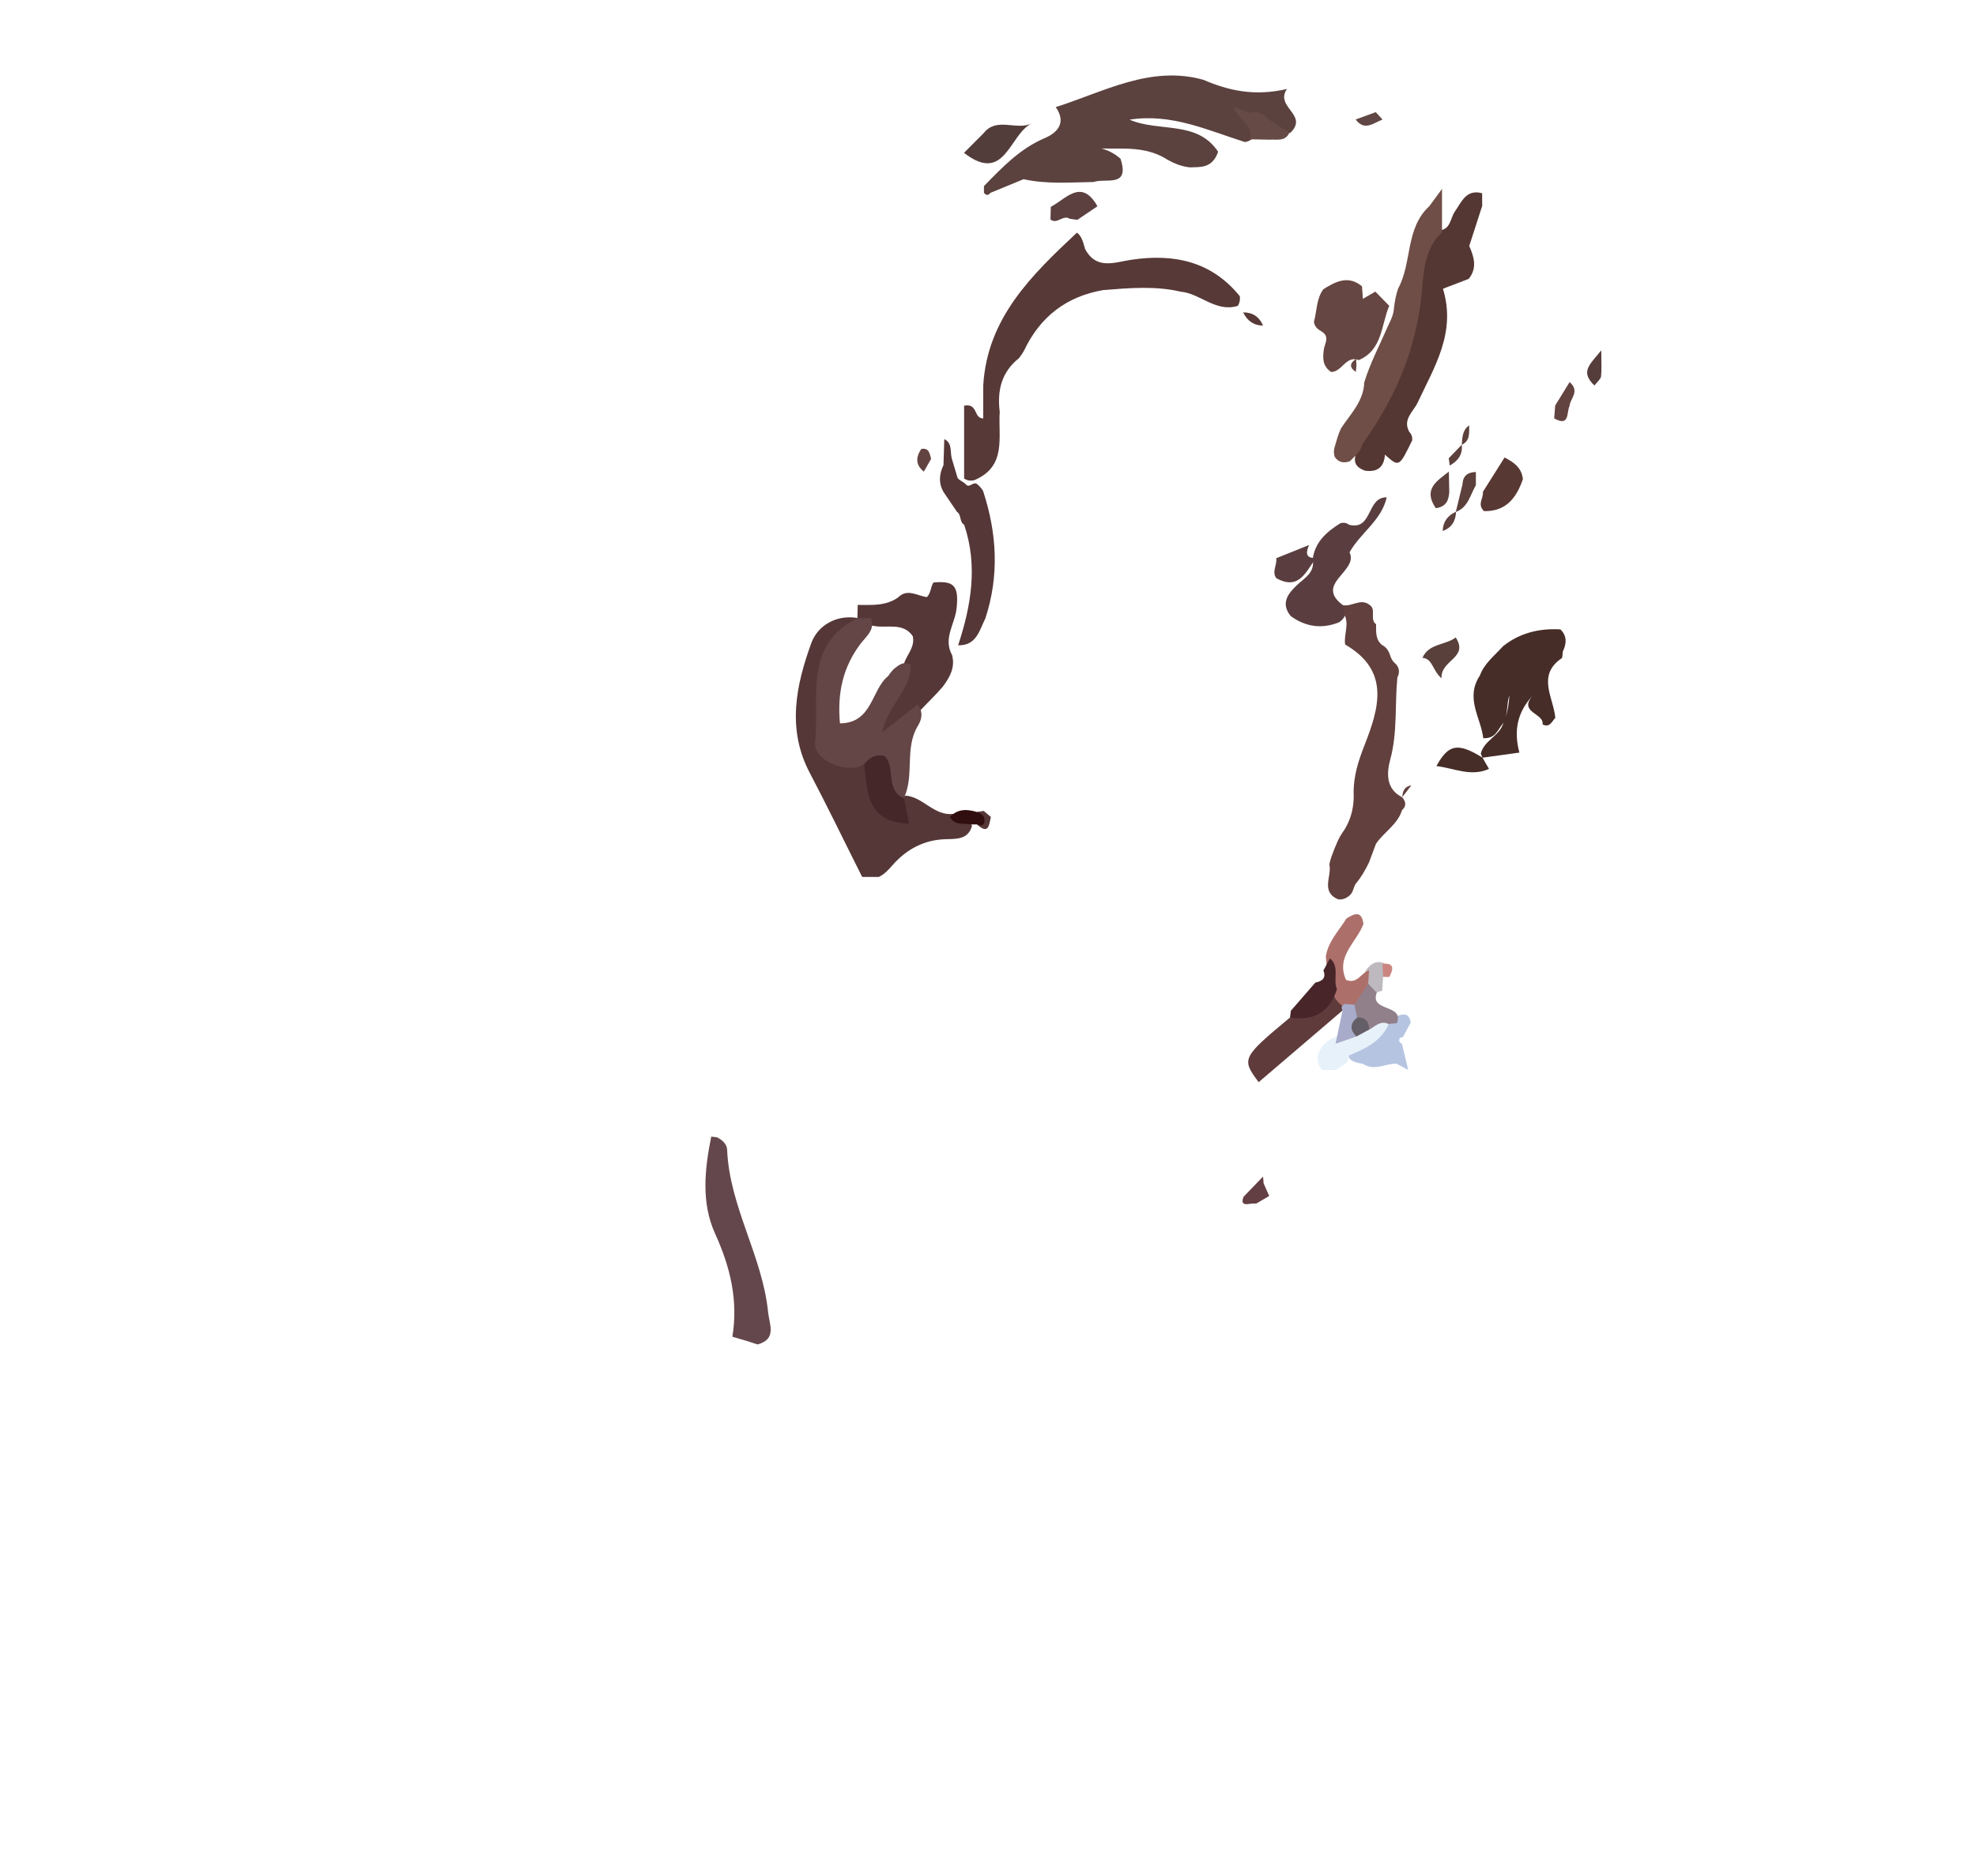 <?xml version="1.0" encoding="utf-8"?>
<!-- Generator: Adobe Illustrator 26.1.0, SVG Export Plug-In . SVG Version: 6.00 Build 0)  -->
<svg version="1.1" id="Layer_1" xmlns="http://www.w3.org/2000/svg" xmlns:xlink="http://www.w3.org/1999/xlink" x="0px" y="0px"
	 viewBox="0 0 297 282" style="enable-background:new 0 0 297 282;" xml:space="preserve">
<style type="text/css">
	.st0{fill:#553737;}
	.st1{fill:#5B423F;}
	.st2{fill:#533D3B;}
	.st3{fill:#543632;}
	.st4{fill:#604644;}
	.st5{fill:#64474C;}
	.st6{fill:#573937;}
	.st7{fill:#5B403F;}
	.st8{fill:#634341;}
	.st9{fill:#664A45;}
	.st10{fill:#654646;}
	.st11{fill:#6F4E47;}
	.st12{fill:#634340;}
	.st13{fill:#553D3B;}
	.st14{fill:#664642;}
	.st15{fill:#5A3E3F;}
	.st16{fill:#5C403B;}
	.st17{fill:#583833;}
	.st18{fill:#62403D;}
	.st19{fill:#5A403B;}
	.st20{fill:#5F3B3C;}
	.st21{fill:#633E42;}
	.st22{fill:#452629;}
	.st23{fill:#300E10;}
	.st24{fill:#B5C4E1;}
	.st25{fill:#BEB8BF;}
	.st26{fill:#CB8580;}
	.st27{fill:#E7F1F9;}
	.st28{fill:#917F8A;}
	.st29{fill:#AD6F6A;}
	.st30{fill:#A8ACCA;}
	.st31{fill:#645E66;}
	.st32{fill:#472529;}
	.st33{fill:#462D28;}
</style>
<path class="st0" d="M128.87,92.89c0.02-0.65,0.03-1.3,0.05-1.95c2.08,0,4.2,0.19,6.05-1.11c1.42-1.44,2.92-0.22,4.35-0.07
	c0.62-0.64,0.54-1.52,0.98-2.19c3.12-0.3,3.83,0.52,3.48,3.88c-0.24,2.34-2.07,4.53-0.68,7.03c0.5,1.87-0.35,3.34-1.4,4.76
	c-1.08,1.27-2.31,2.41-3.45,3.64c-1.82,1.42-3.02,4.03-6.39,3.18c-0.32-4.07,3.4-6.56,3.98-10.17c0.36-1.41,1.71-2.49,1.36-4.24
	c-1.47-2.15-3.87-1.16-5.87-1.55c-0.72-0.07-1.39-0.28-2-0.67C129.17,93.26,129.02,93.07,128.87,92.89z"/>
<path class="st1" d="M180.85,11.99c3.79,1.63,7.68,2.52,12.58,1.39c-1.88,2.75,3.38,3.89,0.47,6.63c0,0-0.11-0.06-0.11-0.06
	c-1.4,0.49-2.41-0.08-3.23-1.19c-0.45-0.84-1.15-1.18-2.04-1.08c-0.59,1.18,1.02,3.22-1.39,3.68c-5.61-1.77-11.05-4.36-17.35-3.37
	c4.43,1.92,10.18,0.06,13.31,4.83c-0.87,2.49-2.61,2.29-4.25,2.34c-1.22-0.12-2.32-0.57-3.37-1.15c-4.2-2.74-9.07-1.05-12.55-2.02
	c1.34,0.02,3.63,0.18,5.5,1.88c1.44,4.42-2.24,2.85-4.03,3.49c-3.52,0.05-7.05,0.36-10.54-0.42c-1.66,0.68-3.32,1.37-4.98,2.05
	c-0.34,0.42-0.67,0.41-0.98-0.02c0-0.33,0-0.66,0-0.99c2.73-2.8,5.41-5.63,9.12-7.21c2.24-0.95,3.17-2.54,1.67-4.67
	C166,13.78,172.88,9.79,180.85,11.99z"/>
<path class="st2" d="M144.89,22.98c0.99-0.99,1.98-1.99,2.97-2.98c1.96-2.48,4.93-0.31,7.26-1.46
	C151.7,20.08,151.12,27.81,144.89,22.98z"/>
<path class="st3" d="M222.78,30.95c-0.65,2.01-1.3,4.02-1.95,6.03c0.74,1.66,1.22,3.31-0.07,4.94c-1.19,0.46-2.39,0.91-3.88,1.49
	c2.02,6.59-1.29,11.74-3.81,17.13c-0.63,1.34-2.31,2.53-1.24,4.4c0.34,0.35,0.47,0.77,0.43,1.25c-1.97,4.06-1.97,4.06-4.1,2.16
	c-0.13,1.94-1.19,2.68-3.04,2.4c-2.82-1.08-0.7-3.04-0.83-4.61c5-8.18,7.74-17.15,9.21-26.56c0.31-1.97,0.62-4.01,2.82-4.93
	c1.75-0.16,1.64-1.84,2.36-2.86c1-1.43,1.68-3.39,4.09-2.74C222.78,29.68,222.78,30.32,222.78,30.95z"/>
<path class="st4" d="M207.8,17.97c-1.35,0.51-2.7,1.8-4.04-0.01c1-0.37,2.01-0.73,3.02-1.1C207.11,17.23,207.46,17.6,207.8,17.97z"
	/>
<path class="st5" d="M106.9,170.88c0.29,0.02,0.58,0.05,0.87,0.1c0.8,0.38,1.49,1.05,1.52,1.86c0.35,8.58,5.32,16,6.16,24.44
	c0.18,1.82,1.37,4.02-1.58,4.84c-0.57-0.18-1.14-0.37-1.71-0.55c-0.69-0.2-1.39-0.41-2.08-0.61c0.89-5.46-0.31-10.47-2.59-15.48
	C105.37,180.83,105.91,175.8,106.9,170.88z"/>
<path class="st6" d="M144.91,71.94c0-3.69,0-7.38,0-10.95c2.12-0.41,1.39,1.9,2.87,1.92c0-1.64,0-3.27,0-4.9
	c0.58-10.2,7.28-16.65,14.09-23.04c0.81,0.63,0.94,1.58,1.23,2.48c1.72,3.18,4.43,1.97,6.96,1.6c6.35-0.94,12.01,0.2,16.29,5.48
	c0.07,0.52-0.03,1-0.29,1.45c-3.3,1.03-5.62-1.85-8.59-2.13c-3.87-0.9-7.77-0.55-11.65-0.24c-5.54,0.95-9.49,4.01-11.9,9.09
	c-0.22,0.41-0.49,0.79-0.77,1.15c-2.62,2.08-3.29,4.86-2.89,8.06c-0.25,3.81,1.09,8.2-3.8,10.27
	C145.89,72.33,145.38,72.25,144.91,71.94z"/>
<path class="st7" d="M157.89,32.99c0.02-0.63,0.03-1.26,0.05-1.89c2.32-1.23,4.61-4.34,7.01-0.09c-1.01,0.68-2.02,1.36-3.02,2.04
	c-0.38-0.05-0.77-0.11-1.15-0.16C159.79,32.22,158.88,33.8,157.89,32.99z"/>
<path class="st0" d="M144.01,97.01c1.96-5.96,2.99-11.96,0.91-18.12c-0.75-0.43-0.38-1.48-1.08-1.94c-0.67-0.99-1.34-1.97-2.01-2.96
	c-0.79-1.35-0.67-2.71-0.02-4.07c0.04-1.3,0.08-2.61,0.12-3.91c1.25,0.63,0.85,1.9,1.12,2.9c0.29,0.98,0.59,1.96,0.88,2.94
	c0.32,0.41,0.83,0.57,1.19,0.91c0.57,0.78,1.19-0.52,1.79,0.06c0.35,0.29,0.62,0.61,0.85,0.99c2.09,6.36,2.45,12.73,0.35,19.14
	C147.2,94.79,146.76,97.08,144.01,97.01z"/>
<path class="st8" d="M138.86,70.9c-1.28-1.01-1.22-2.16-0.39-3.41c1.23-0.2,1.25,0.75,1.48,1.49
	C139.59,69.63,139.23,70.27,138.86,70.9z"/>
<path class="st9" d="M190.86,21c-1-0.02-2-0.04-3-0.06c0.63-2.15-1.65-2.85-2.58-4.9c1.2,0.43,1.9,0.68,2.6,0.93
	c1.29-0.47,2.09,0.38,2.95,1.08c0.99,0.63,1.98,1.27,2.97,1.9C193.17,21.32,191.93,20.92,190.86,21z"/>
<path class="st0" d="M132.08,131.84c-1.13,0-2.27,0-2.49,0c-2.84-5.65-5.27-10.7-7.88-15.65c-3.47-6.58-2.07-13.18,0.24-19.53
	c0.92-2.53,3.63-4.29,6.91-3.76c0,0,0.03,0.03,0.03,0.03c0.22,0.48,0.27,1.12-0.11,1.36c-6.03,3.85-4.45,10.12-4.8,15.64
	c-0.23,3.58,2.75,4.4,5.72,4.67c1.75,1.25,1.46,3.47,2.42,5.09c0.74,1.25,1.45,2.88,3.06,0.78c0.23-0.38,0.55-0.66,0.94-0.86
	c2.65,0.21,4.27,3.08,7.14,2.75c1.13,0.32,2.28,0.59,2.84,1.79c-0.57,2.08-2.38,1.97-3.92,2.01c-3.29,0.09-5.87,1.48-8,3.87
	C133.57,130.73,132.95,131.43,132.08,131.84z"/>
<path class="st10" d="M129.89,114.89c-2.31,1.59-7.68-0.49-7.37-3.3c0.72-6.6-1.88-14.58,6.38-18.66c0.67,0,1.33,0,2,0.01
	c0.68,1.77-0.72,2.72-1.57,3.86c-2.61,3.47-3.51,7.35-3.08,11.95c4.94-0.06,4.68-5.08,7.26-7.13c0.25-0.4,0.55-0.76,0.88-1.09
	c0.74-0.58,1.49-1.19,2.51-0.61c0.06,3.78-3.45,6.05-4.33,10.21c2.12-1.68,3.72-2.95,5.33-4.22c0.87,1.03,0.69,2.18,0.09,3.16
	c-2.04,3.32-0.57,7.26-2.02,10.67l-0.1,0.28c-1.64,0.34-2.31-0.79-2.79-1.98C132.45,116.49,131.74,115.15,129.89,114.89z"/>
<path class="st0" d="M144.01,96.97c-0.39,0.62-0.78,1.23-1.17,1.85C143.22,98.2,143.62,97.59,144.01,96.97z"/>
<path class="st11" d="M214.83,31c0.46-0.63,0.93-1.26,1.91-2.6c0,2.59,0,4.56,0,6.53c-2.72,2.45-2.77,6.23-3.05,9.14
	c-0.82,8.59-4.07,15.91-8.94,22.75c-0.24,1.12-1.13,1.76-1.86,2.52c-0.91,0.33-1.69,0.19-2.27-0.64c-0.14-0.42-0.16-0.84-0.08-1.28
	c0.31-1.03,0.56-2.09,1.05-3.07c1.42-2.15,3.37-4.04,3.46-6.87c0.94-3.03,2.43-5.82,3.68-8.71c0.41-0.81,0.76-1.64,0.8-2.58
	c0.12-0.96,0.3-1.89,0.61-2.81C212.28,39.48,211.19,34.34,214.83,31z"/>
<path class="st12" d="M233.6,62.9c0.05-0.65,0.1-1.29,0.15-1.94c0.71-1.15,1.42-2.3,2.17-3.52c1.61,1.41,0.08,2.44,0,3.56
	C235.43,61.97,235.98,64.23,233.6,62.9z"/>
<path class="st13" d="M240.68,52.67c0,2.08,0.08,3.02-0.04,3.94c-0.05,0.38-0.5,0.71-0.99,1.35
	C237.46,55.86,238.94,54.83,240.68,52.67z"/>
<path class="st14" d="M206.72,43.84c0.7,0.71,1.39,1.43,2.09,2.14c-1.24,2.88-0.98,6.6-4.58,8.16c-1.94-0.76-2.52,1.8-4.16,1.78
	c-1.34-0.9-1.27-2.18-1.08-3.48c0.18-0.89,0.87-1.85-0.34-2.6c-0.59-0.33-1.08-0.73-1.16-1.46c0.45-1.65,0.35-3.44,1.41-4.9
	c1.87-1.16,3.74-2.15,5.81-0.44c0.05,0.64,0.09,1.28,0.14,1.92c0,0-0.03-0.02-0.03-0.02C205.45,44.57,206.09,44.21,206.72,43.84z"/>
<path class="st0" d="M147.86,121.91c0.36,0.3,0.72,0.61,1.07,0.91c-0.26,1.18-0.32,2.74-2.08,1.12c0.96-0.64,0.21-1.25-0.03-1.87
	C147.17,122.02,147.51,121.96,147.86,121.91z"/>
<path class="st15" d="M202.84,83.04c1.41,2.86-5.34,4.69-1.01,7.93c0.38,0.4,0.52,0.88,0.4,1.42c-0.2,0.5-0.53,0.89-0.98,1.17
	c-2.6,1.04-5.01,0.68-7.25-0.94c-1.53-1.89-0.46-3.34,0.92-4.64c1.17-1.11,2.76-1.9,2.38-3.93c0.36-2.58,2.09-4.1,4.15-5.38
	c0.48-0.15,0.92-0.08,1.32,0.22c3.58,0.91,2.6-4.19,5.66-4.12C207.64,78.27,204.44,80.14,202.84,83.04z"/>
<path class="st16" d="M219.71,66.86c0.16,1.49-0.58,2.44-1.81,3.13c-0.05-0.37-0.1-0.73-0.15-1.1
	C218.4,68.21,219.05,67.53,219.71,66.86z"/>
<path class="st16" d="M220.82,63.95c-0.02,1.11,0.19,2.3-1.11,2.92C219.79,65.79,219.79,64.67,220.82,63.95z"/>
<path class="st17" d="M228.9,72.01c-0.96,2.86-2.57,4.91-5.85,4.83c-1.08-1.04-0.03-1.98-0.17-2.89c1.03-1.62,2.05-3.25,3.26-5.17
	C227.46,69.46,228.68,70.23,228.9,72.01z"/>
<path class="st16" d="M221.83,72.95c-0.86,1.45-1.15,3.32-3.02,4.02c0.33-1.38,0.67-2.77,1.01-4.16c0.05-1.3,0.81-1.82,2.01-1.85
	C221.83,71.62,221.83,72.28,221.83,72.95z"/>
<path class="st18" d="M201.96,92.22c-0.04-0.42-0.09-0.84-0.13-1.25c1.33,0.3,2.65-1.07,3.99-0.06c1.12,0.71-0.02,2.2,1.01,2.94
	c0.01,1.14-0.12,2.31,0.93,3.14c0.58,0.29,0.91,0.79,1.13,1.37c0.15,0.6,0.46,1.11,0.95,1.5l0.04,0.06
	c0.49,0.61,0.49,1.26,0.15,1.93c-0.4,4.1,0.04,8.25-1.07,12.34c-0.52,1.93-0.73,4.41,1.8,5.67c0.56,0.67,0.67,1.32-0.05,1.95
	l0.02-0.01c-0.67,2.18-2.74,3.29-3.93,5.08c0,0,0.01-0.01,0.01-0.01c-0.35,0.94-0.71,1.89-1.06,2.83c-0.55,1.12-1.17,2.2-1.98,3.16
	l0-0.02c-0.33,0.55-0.37,1.25-0.86,1.73c-0.51,0.46-1.09,0.73-1.8,0.63c-2.66-1.18-0.9-3.46-1.3-5.21c0.07-0.43,0.19-0.84,0.33-1.25
	c0.29-0.8,0.61-1.6,0.96-2.38c0.27-0.58,0.62-1.12,0.99-1.64c1.04-1.7,1.45-3.55,1.37-5.53c-0.03-2.52,0.72-4.83,1.63-7.15
	c2.21-5.63,3.88-11.22-2.91-15.14C201.94,95.34,202.91,93.74,201.96,92.22z"/>
<path class="st19" d="M213.8,98.9c0.95-2.2,3.44-1.87,5-3.07c2.03,3.1-2.32,3.37-2.13,6.15C215.27,100.76,215.34,99,213.8,98.9z"/>
<path class="st18" d="M212.13,118.06c-0.45,0.59-0.9,1.18-1.35,1.77C210.8,118.92,211.13,118.23,212.13,118.06z"/>
<path class="st20" d="M202.12,150.93c-0.11,0.33-0.22,0.65-0.33,0.98c-4.2,3.59-8.4,7.18-12.61,10.78c-2.62-3.51-2.52-3.7,4.71-9.72
	c2.73-0.79,4.65-2.92,7.06-4.25C201.34,149.46,201.73,150.2,202.12,150.93z"/>
<path class="st21" d="M189.93,177.92c0.28,0.63,0.56,1.25,0.84,1.88c-0.65,0.38-1.3,0.75-1.94,1.13c0,0-0.49,0-0.49,0l-0.49,0.05
	c-0.94,0.18-1.36-0.09-0.92-1.08c0.97-1.01,1.94-2.01,2.91-3.02C189.87,177.22,189.9,177.57,189.93,177.92z"/>
<path class="st6" d="M186.85,46.96c1.44,0,2.43,0.67,2.99,1.99C188.41,48.93,187.45,48.21,186.85,46.96z"/>
<path class="st16" d="M217.77,70.9c0.02,1.02,0.04,2.03,0.06,3.05c-0.08,1.21-0.4,2.22-2.02,2.45
	C213.82,73.52,216.02,72.29,217.77,70.9z"/>
<path class="st16" d="M218.85,76.92c-0.05,1.39-0.64,2.42-2.01,2.91C216.88,78.42,217.61,77.49,218.85,76.92z"/>
<path class="st15" d="M197.82,83.89c-1.52,1.95-2.5,4.96-5.99,3.03c-0.71-1,0.16-2-0.01-3c1.65-0.66,3.29-1.32,4.93-1.98
	C196.3,83.03,196.14,83.96,197.82,83.89z"/>
<path class="st14" d="M203.88,54.99c-0.04,0.3-0.07,0.61-0.09,0.92c-1.03-0.68-0.92-1.33,0.05-1.96
	C203.85,54.29,203.86,54.64,203.88,54.99z"/>
<path class="st22" d="M129.89,114.89c0.76-0.94,1.65-1.58,3.06-1.23c1.73,1.72,0.05,5.12,2.91,6.35c0.22,1.09,0.44,2.18,0.78,3.83
	C130.13,123.58,130.4,118.94,129.89,114.89z"/>
<path class="st23" d="M146.85,123.94l-0.46,0c0,0-0.46,0-0.46,0c-1.11-0.22-2.44,0.22-3.15-1.12c1.16-1.24,2.56-1.21,4.04-0.75
	c0.78,0.26,1.35,0.72,1.11,1.61C147.79,124.21,147.28,124.13,146.85,123.94z"/>
<path class="st24" d="M211.66,160.84c-0.6-0.32-1.2-0.63-1.8-0.95c-1.67,0.03-3.34,1.16-5.02,0.03c-0.66-0.1-1.31-0.22-1.86-0.63
	c-0.32-0.35-0.43-0.75-0.34-1.21c1.61-1.82,3.9-2.83,5.58-4.58c0.38-0.26,0.77-0.47,1.2-0.64c1.01-0.14,2.31-1.07,2.61,0.88
	c-0.39,0.73-0.78,1.45-1.17,2.18c-0.43,0-0.62,0.21-0.53,0.63c0.05,0.21,0.2,0.31,0.37,0.31
	C211.03,158.19,211.35,159.51,211.66,160.84z"/>
<path class="st25" d="M207.74,148.98c-0.29,0.02-0.56,0.1-0.82,0.26c-0.89,0.07-1.4-0.42-1.75-1.17c-0.22-0.77-0.16-1.52,0.17-2.25
	c0.66-0.88,1.44-1.46,2.61-1.05c0.45,0.7,0.48,1.4-0.06,2.08C207.84,147.56,207.79,148.27,207.74,148.98z"/>
<path class="st26" d="M207.9,146.85c-0.04-0.66-0.07-1.32-0.11-1.97c1.88-0.13,1.63,0.84,1.03,2c0,0,0,0,0,0
	C208.52,146.86,208.21,146.85,207.9,146.85z"/>
<path class="st27" d="M208.72,153.95c-1.13,2.66-3.54,3.7-5.96,4.73c0.08,1.34-1.25,1.46-1.9,2.17c-0.71,0-1.42,0-2.14,0
	c-0.54-0.56-0.71-1.24-0.65-2c0.24-1.27,1.03-2.11,2.11-2.72c1-0.51,2.09-0.82,3.15-1.19c0.81-0.29,1.61-0.63,2.38-1.04
	C206.72,153.45,207.74,152.9,208.72,153.95z"/>
<path class="st28" d="M208.72,153.95c-1.22-0.59-2.01,0.33-2.91,0.84c-1.11-0.35-1.93-1.04-2.49-2.06
	c-0.24-0.66-0.27-1.33-0.13-2.01c0.53-1.2,0.56-2.84,2.47-2.83c0.42,0.45,0.85,0.91,1.27,1.36c-1.1,2.92,4.15,1.63,3.03,4.57
	C209.54,153.85,209.13,153.9,208.72,153.95z"/>
<path class="st29" d="M204.93,138.9c-1.01,2.76-4.21,4.86-2.62,8.41c1.73,0.71,2.28-1.12,3.47-1.43c-0.05,0.66-0.09,1.33-0.14,1.99
	c-0.69,1.06-1.39,2.11-2.08,3.17c-0.66,0.45-1.33,0.4-2.01,0.03c-0.75-0.64-1.2-1.48-1.53-2.39c-0.46-1.6-0.61-3.25-0.74-4.91
	c0.36-2.26,1.96-3.84,3.09-5.68C203.54,137.36,204.66,136.81,204.93,138.9z"/>
<path class="st30" d="M200.74,156.91c0.35-1.67,0.7-3.33,1.05-5c-0.26-0.45-0.16-0.78,0.33-0.98c0.49,0.04,0.97,0.07,1.45,0.11
	c0.14,0.64,0.27,1.29,0.41,1.93c0.21,0.96,0.3,1.91-0.1,2.85C202.83,156.18,201.79,156.55,200.74,156.91z"/>
<path class="st31" d="M203.88,155.82c-1.02-0.99-0.98-1.94,0.1-2.85c1.27-0.07,1.77,0.65,1.82,1.81
	C205.17,155.13,204.52,155.48,203.88,155.82z"/>
<path class="st32" d="M200.95,148.72c-1.12,3.46-3.51,4.82-7.06,4.25c0.05-0.34,0.09-0.69,0.14-1.03c1.22-1.41,2.45-2.82,3.67-4.22
	c1-0.21,1.67-0.64,1.21-1.82c0.33-0.61,0.66-1.22,0.99-1.82C201.42,145.36,200.3,147.24,200.95,148.72z"/>
<path class="st33" d="M234.79,98.91c-3.88,2.6-1.29,5.94-1.02,9.01c-0.53,0.55-0.83,1.53-1.92,0.98c0.29-1.7-3.76-1.76-1.43-4.39
	c-2.37,2.54-2.93,5.33-2.05,8.63c-2.08,0.29-3.82,0.53-5.56,0.77c-0.08-0.2-0.16-0.4-0.24-0.61c0.48-2.03,2.87-2.65,3.4-4.65
	c0.61-1.35,0.81-2.79,0.9-4.14c-0.47,1.34-0.15,3.03-1.06,4.38c-0.72,0.82-0.99,2.16-2.87,2.09c-0.34-3.06-2.77-6-0.51-9.42
	c0.67-1.86,2.24-3.01,3.48-4.41c2.53-2.01,5.45-2.71,8.63-2.53c1.04,1.03,0.91,2.17,0.34,3.36
	C234.88,98.3,234.84,98.61,234.79,98.91z"/>
<path class="st33" d="M223.8,115.59c-2.71,1.24-5.27-0.12-7.9-0.42c1.8-3.3,3.22-3.57,6.91-1.28c0,0,0.01,0.01,0.01,0.01
	C223.15,114.47,223.48,115.03,223.8,115.59z"/>
</svg>

